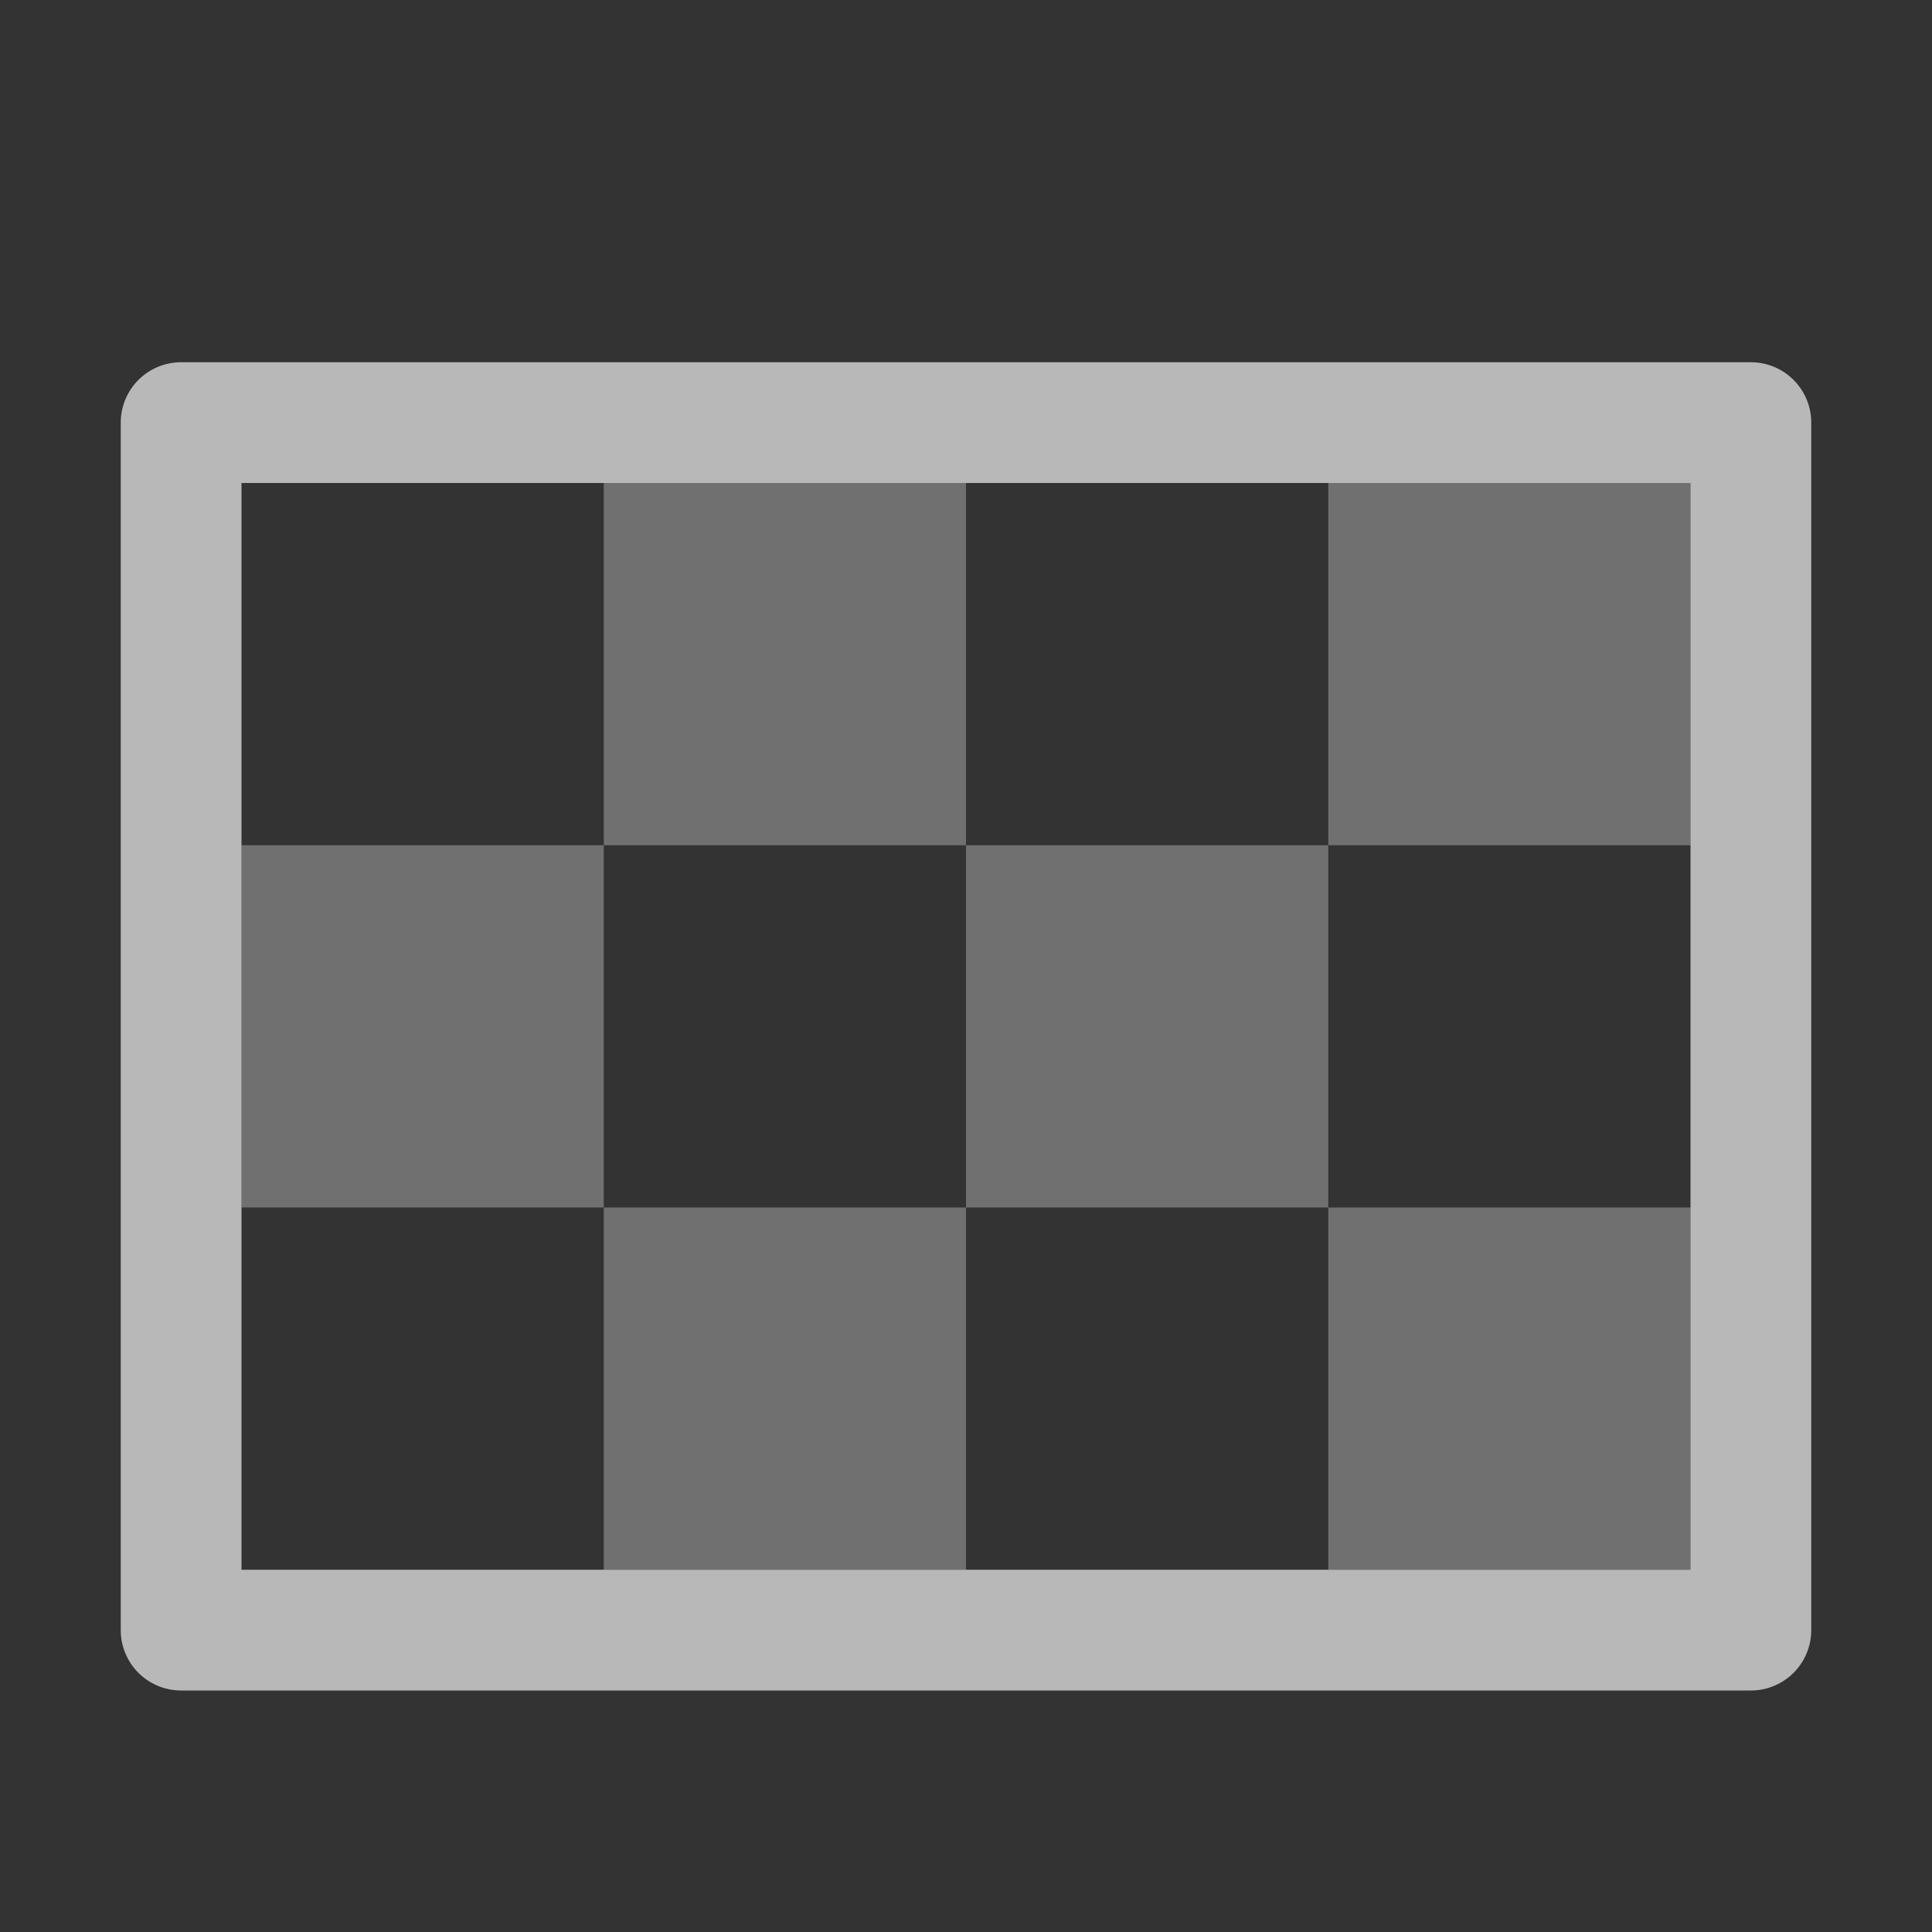 <svg id="S_TransparencyGrid_Sm_N_D_2x" data-name="S_TransparencyGrid_Sm_N_D@2x" xmlns="http://www.w3.org/2000/svg" width="32" height="32" viewBox="0 0 32 32">
  <rect x="0" y="0" width="32" height="32" fill="#333333" stroke="none"/>
  <defs>
    <style>
      .fill, .fillMedium {
        fill: #fff;
      }

      .fill {
        fill-rule: evenodd;
        opacity: 0.65;
      }

      .fillMedium {
        opacity: 0.3;
      }

      
    </style>
  </defs>
  <title>S_TransparencyGrid_Sm_N_D@2x</title>
  <path class="fill" d="M2,7V27a1,1,0,0,0,1,1H29a1,1,0,0,0,1-1V7a1,1,0,0,0-1-1H3A1,1,0,0,0,2,7ZM28,26H4V8H28V26Z"/>
  <rect class="fillMedium" x="10" y="8" width="6" height="6"/>
  <rect class="fillMedium" x="22" y="8" width="6" height="6"/>
  <rect class="fillMedium" x="4" y="14" width="6" height="6"/>
  <rect class="fillMedium" x="16" y="14" width="6" height="6"/>
  <rect class="fillMedium" x="10" y="20" width="6" height="6"/>
  <rect class="fillMedium" x="22" y="20" width="6" height="6"/>
  </svg>